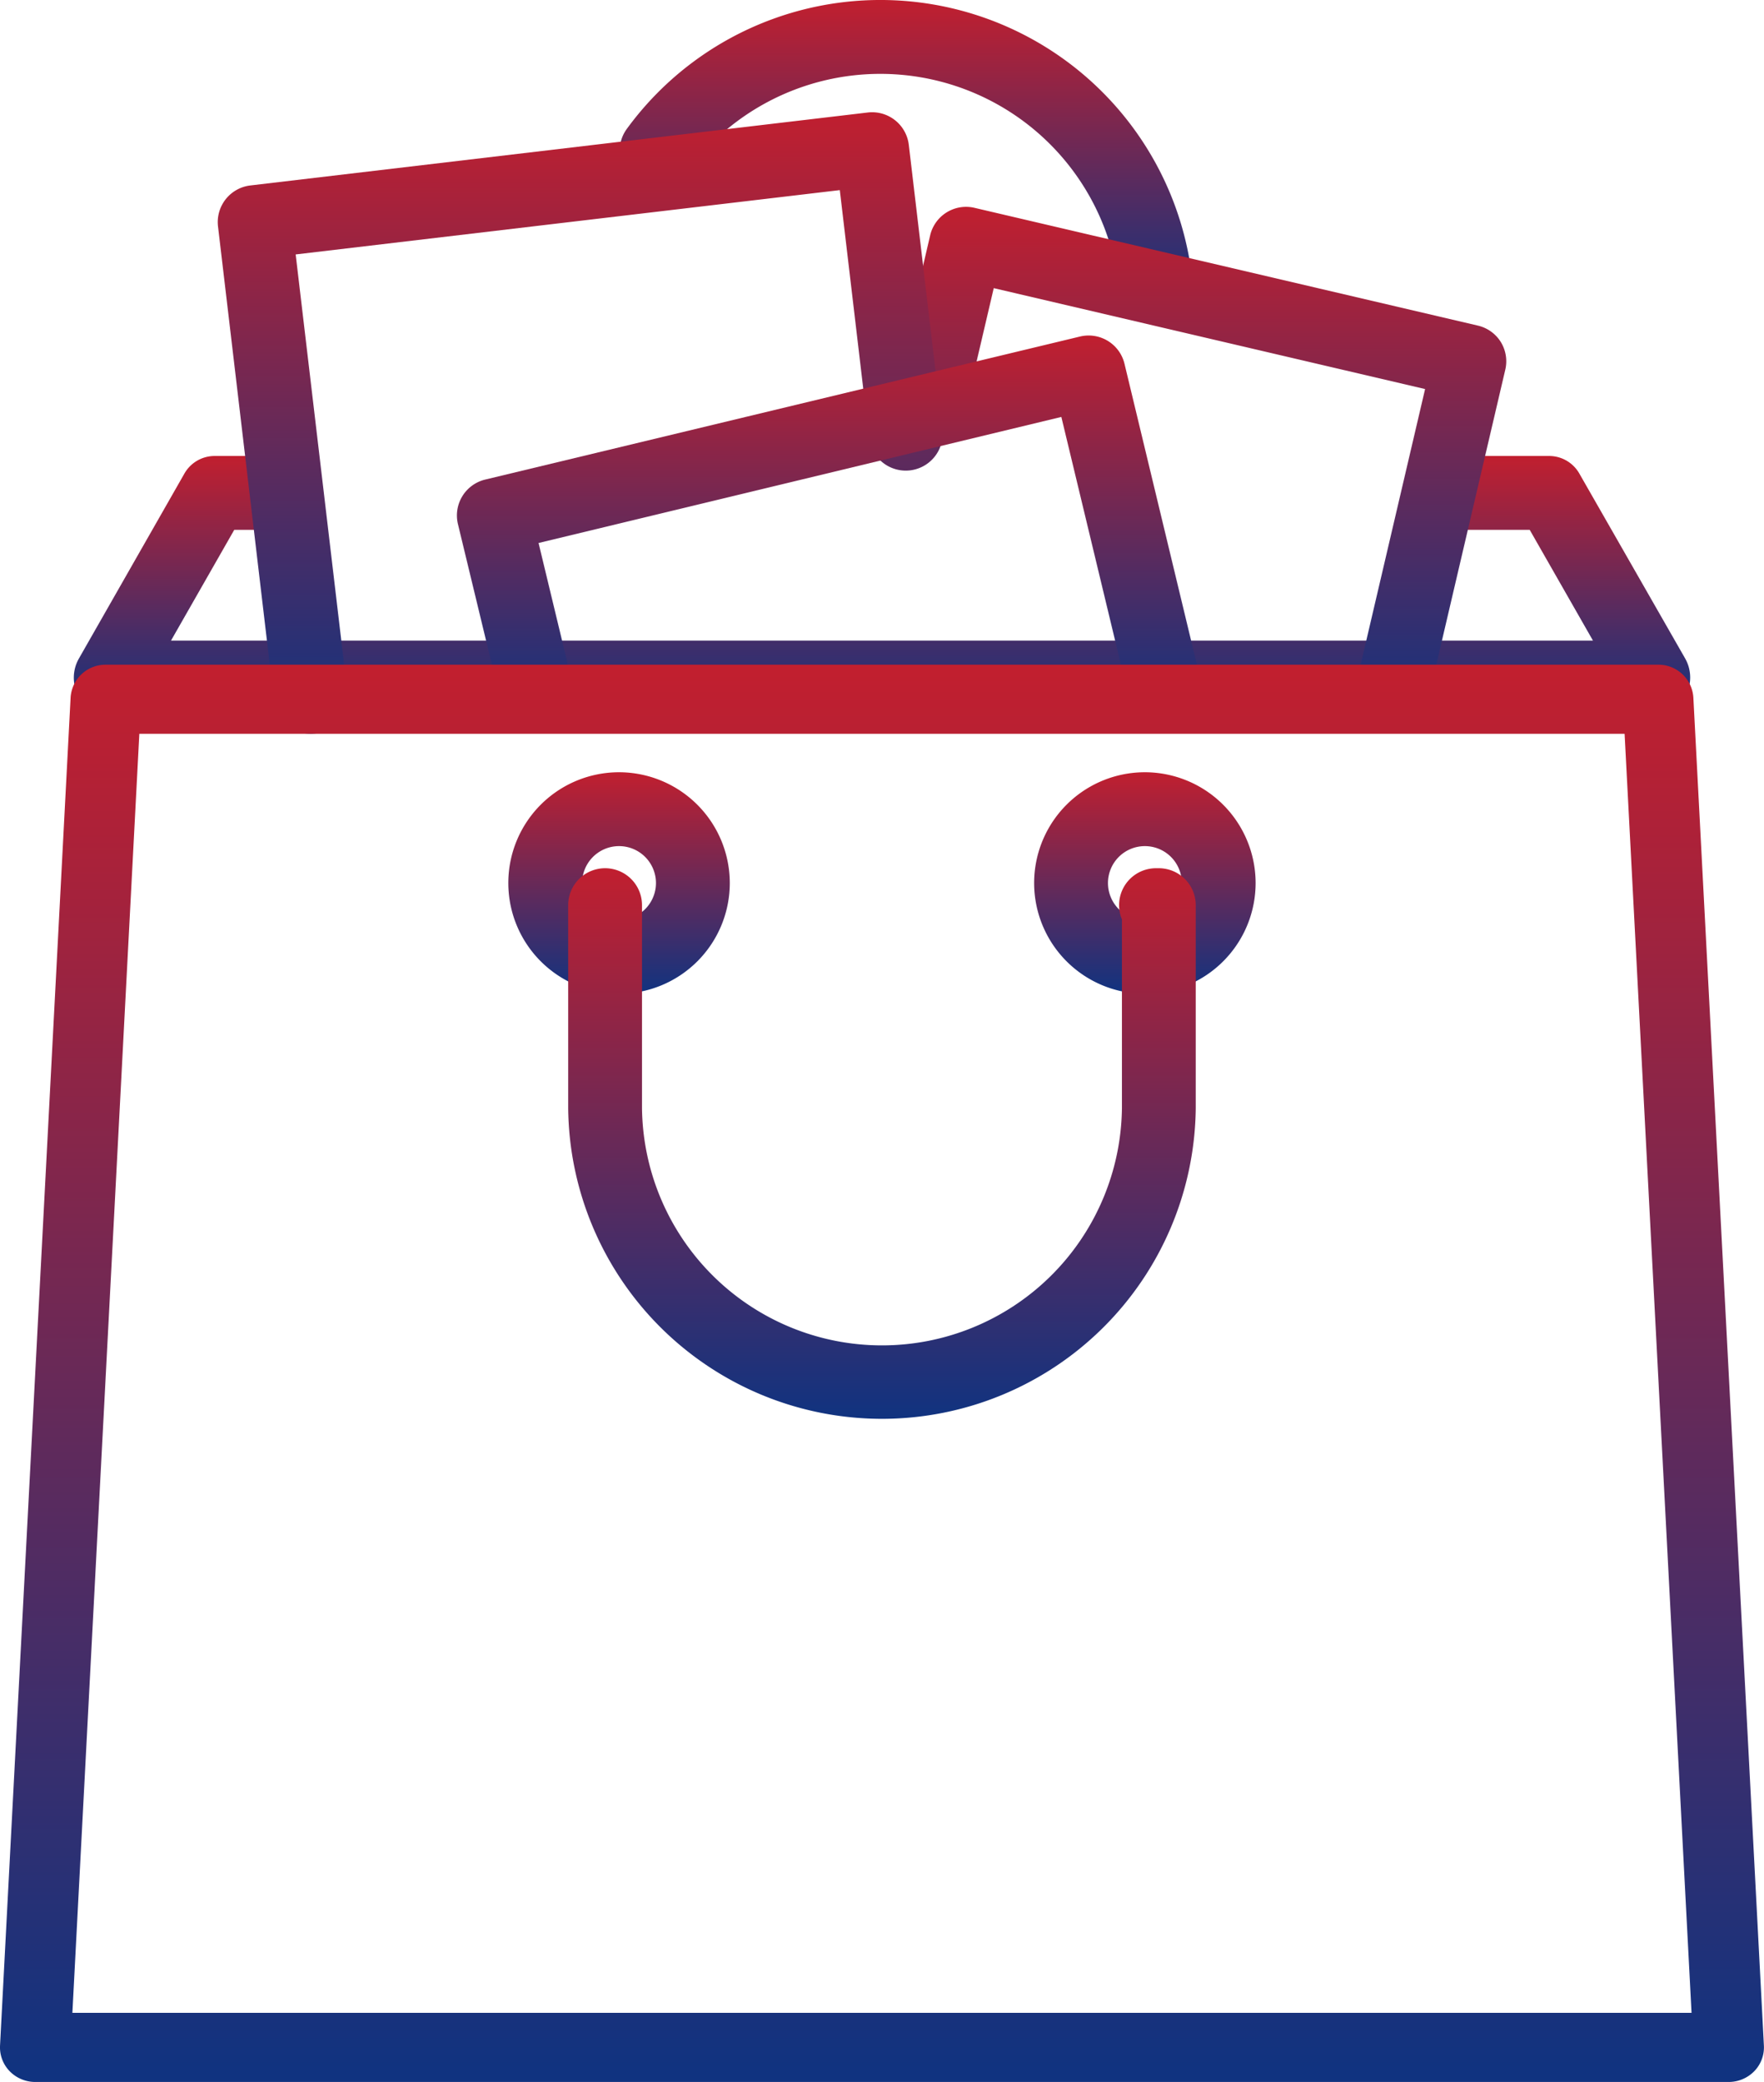 <svg id="shopping-bag" xmlns="http://www.w3.org/2000/svg" xmlns:xlink="http://www.w3.org/1999/xlink" width="51.565" height="60.846" viewBox="0 0 51.565 60.846">
  <defs>
    <linearGradient id="linear-gradient" x1="0.5" x2="0.5" y2="1" gradientUnits="objectBoundingBox">
      <stop offset="0" stop-color="#c11f2f"/>
      <stop offset="1" stop-color="#103380"/>
    </linearGradient>
  </defs>
  <g id="Group_5813" data-name="Group 5813" transform="translate(18.116)">
    <g id="Group_5812" data-name="Group 5812">
      <path id="Path_2891" data-name="Path 2891" d="M93.292,7.868A9.174,9.174,0,0,0,76.8,3.767,1.079,1.079,0,1,0,78.543,5.04,7.016,7.016,0,0,1,91.155,8.172a1.08,1.08,0,0,0,1.067.927,1.156,1.156,0,0,0,.154-.011A1.08,1.08,0,0,0,93.292,7.868Z" transform="translate(-76.593)" fill="url(#linear-gradient)"/>
    </g>
  </g>
  <g id="Group_5815" data-name="Group 5815" transform="translate(2.158 13.322)">
    <g id="Group_5814" data-name="Group 5814" transform="translate(0)">
      <path id="Path_2892" data-name="Path 2892" d="M69.286,50.292,66.2,44.9a1.017,1.017,0,0,0-.881-.524H62.371a1.08,1.08,0,0,0,0,2.158h2.372l1.849,3.237H25.026l1.849-3.237h1.088a1.08,1.08,0,0,0,0-2.158H26.293a1.017,1.017,0,0,0-.881.524l-3.081,5.4a1.128,1.128,0,0,0-.013,1.087,1.019,1.019,0,0,0,.894.548H68.405a1.019,1.019,0,0,0,.894-.548A1.127,1.127,0,0,0,69.286,50.292Z" transform="translate(-22.185 -44.372)" fill="url(#linear-gradient)"/>
    </g>
  </g>
  <g id="Group_5817" data-name="Group 5817" transform="translate(26.056 6.047)">
    <g id="Group_5816" data-name="Group 5816" transform="translate(0)">
      <path id="Path_2893" data-name="Path 2893" d="M123.16,23.077a1.077,1.077,0,0,0-.671-.482l-14.711-3.441a1.078,1.078,0,0,0-1.3.8L105.372,24.7a1.079,1.079,0,0,0,2.1.491l.864-3.691,12.609,2.949-1.981,8.471a1.078,1.078,0,0,0,.8,1.3,1.091,1.091,0,0,0,.247.028,1.078,1.078,0,0,0,1.049-.833l2.227-9.522A1.075,1.075,0,0,0,123.16,23.077Z" transform="translate(-105.343 -19.126)" fill="url(#linear-gradient)"/>
    </g>
  </g>
  <g id="Group_5819" data-name="Group 5819" transform="translate(6.366 3.28)">
    <g id="Group_5818" data-name="Group 5818">
      <path id="Path_2894" data-name="Path 2894" d="M56.677,19.643l-.983-8.316a1.08,1.08,0,0,0-1.2-.945L36.446,12.514a1.079,1.079,0,0,0-.945,1.2l1.639,13.871a1.079,1.079,0,0,0,1.071.953,1.179,1.179,0,0,0,.128-.008,1.08,1.08,0,0,0,.945-1.2l-1.513-12.8,15.906-1.88.856,7.245a1.079,1.079,0,0,0,2.144-.253Z" transform="translate(-35.494 -10.374)" fill="url(#linear-gradient)"/>
    </g>
  </g>
  <g id="Group_5821" data-name="Group 5821" transform="translate(13.359 9.804)">
    <g id="Group_5820" data-name="Group 5820" transform="translate(0)">
      <path id="Path_2895" data-name="Path 2895" d="M82.652,42.5,80.51,33.6a1.078,1.078,0,0,0-1.3-.8L61.824,36.98a1.079,1.079,0,0,0-.8,1.3L62.1,42.734a1.079,1.079,0,1,0,2.1-.5l-.819-3.4L78.663,35.15l1.89,7.858a1.079,1.079,0,0,0,2.1-.505Z" transform="translate(-60.997 -32.769)" fill="url(#linear-gradient)"/>
    </g>
  </g>
  <g id="Group_5823" data-name="Group 5823" transform="translate(0 19.425)">
    <g id="Group_5822" data-name="Group 5822">
      <path id="Path_2896" data-name="Path 2896" d="M64.859,62.4a1.023,1.023,0,0,0-1.03-.958H18.453a1.022,1.022,0,0,0-1.03.958L15.36,101.8a1,1,0,0,0,.282.748,1.043,1.043,0,0,0,.748.314h49.5a1.046,1.046,0,0,0,.749-.314,1,1,0,0,0,.282-.748ZM17.475,100.841l1.957-37.38H62.849l1.957,37.38Z" transform="translate(-15.359 -61.441)" fill="url(#linear-gradient)"/>
    </g>
  </g>
  <g id="Group_5825" data-name="Group 5825" transform="translate(30.23 22.569)">
    <g id="Group_5824" data-name="Group 5824" transform="translate(0)">
      <path id="Path_2897" data-name="Path 2897" d="M119.289,75.093a3.237,3.237,0,1,0,3.237,3.237A3.241,3.241,0,0,0,119.289,75.093Zm0,4.317a1.079,1.079,0,1,1,1.079-1.079A1.08,1.08,0,0,1,119.289,79.41Z" transform="translate(-116.052 -75.093)" fill="url(#linear-gradient)"/>
    </g>
  </g>
  <g id="Group_5827" data-name="Group 5827" transform="translate(14.859 22.569)">
    <g id="Group_5826" data-name="Group 5826" transform="translate(0)">
      <path id="Path_2898" data-name="Path 2898" d="M68.089,75.093a3.237,3.237,0,1,0,3.237,3.237A3.241,3.241,0,0,0,68.089,75.093Zm0,4.317a1.079,1.079,0,1,1,1.079-1.079A1.08,1.08,0,0,1,68.089,79.41Z" transform="translate(-64.852 -75.093)" fill="url(#linear-gradient)"/>
    </g>
  </g>
  <g id="Group_5829" data-name="Group 5829" transform="translate(16.609 25.374)">
    <g id="Group_5828" data-name="Group 5828" transform="translate(0)">
      <path id="Path_2899" data-name="Path 2899" d="M88.945,85.333h-.083a1.079,1.079,0,0,0-1.079,1.079,1.067,1.067,0,0,0,.083.416v5.519a7.015,7.015,0,0,1-14.029,0V86.412a1.079,1.079,0,1,0-2.158,0v5.935a9.173,9.173,0,0,0,18.345,0V86.412A1.08,1.08,0,0,0,88.945,85.333Z" transform="translate(-71.679 -85.333)" fill="url(#linear-gradient)"/>
    </g>
  </g>
</svg>
